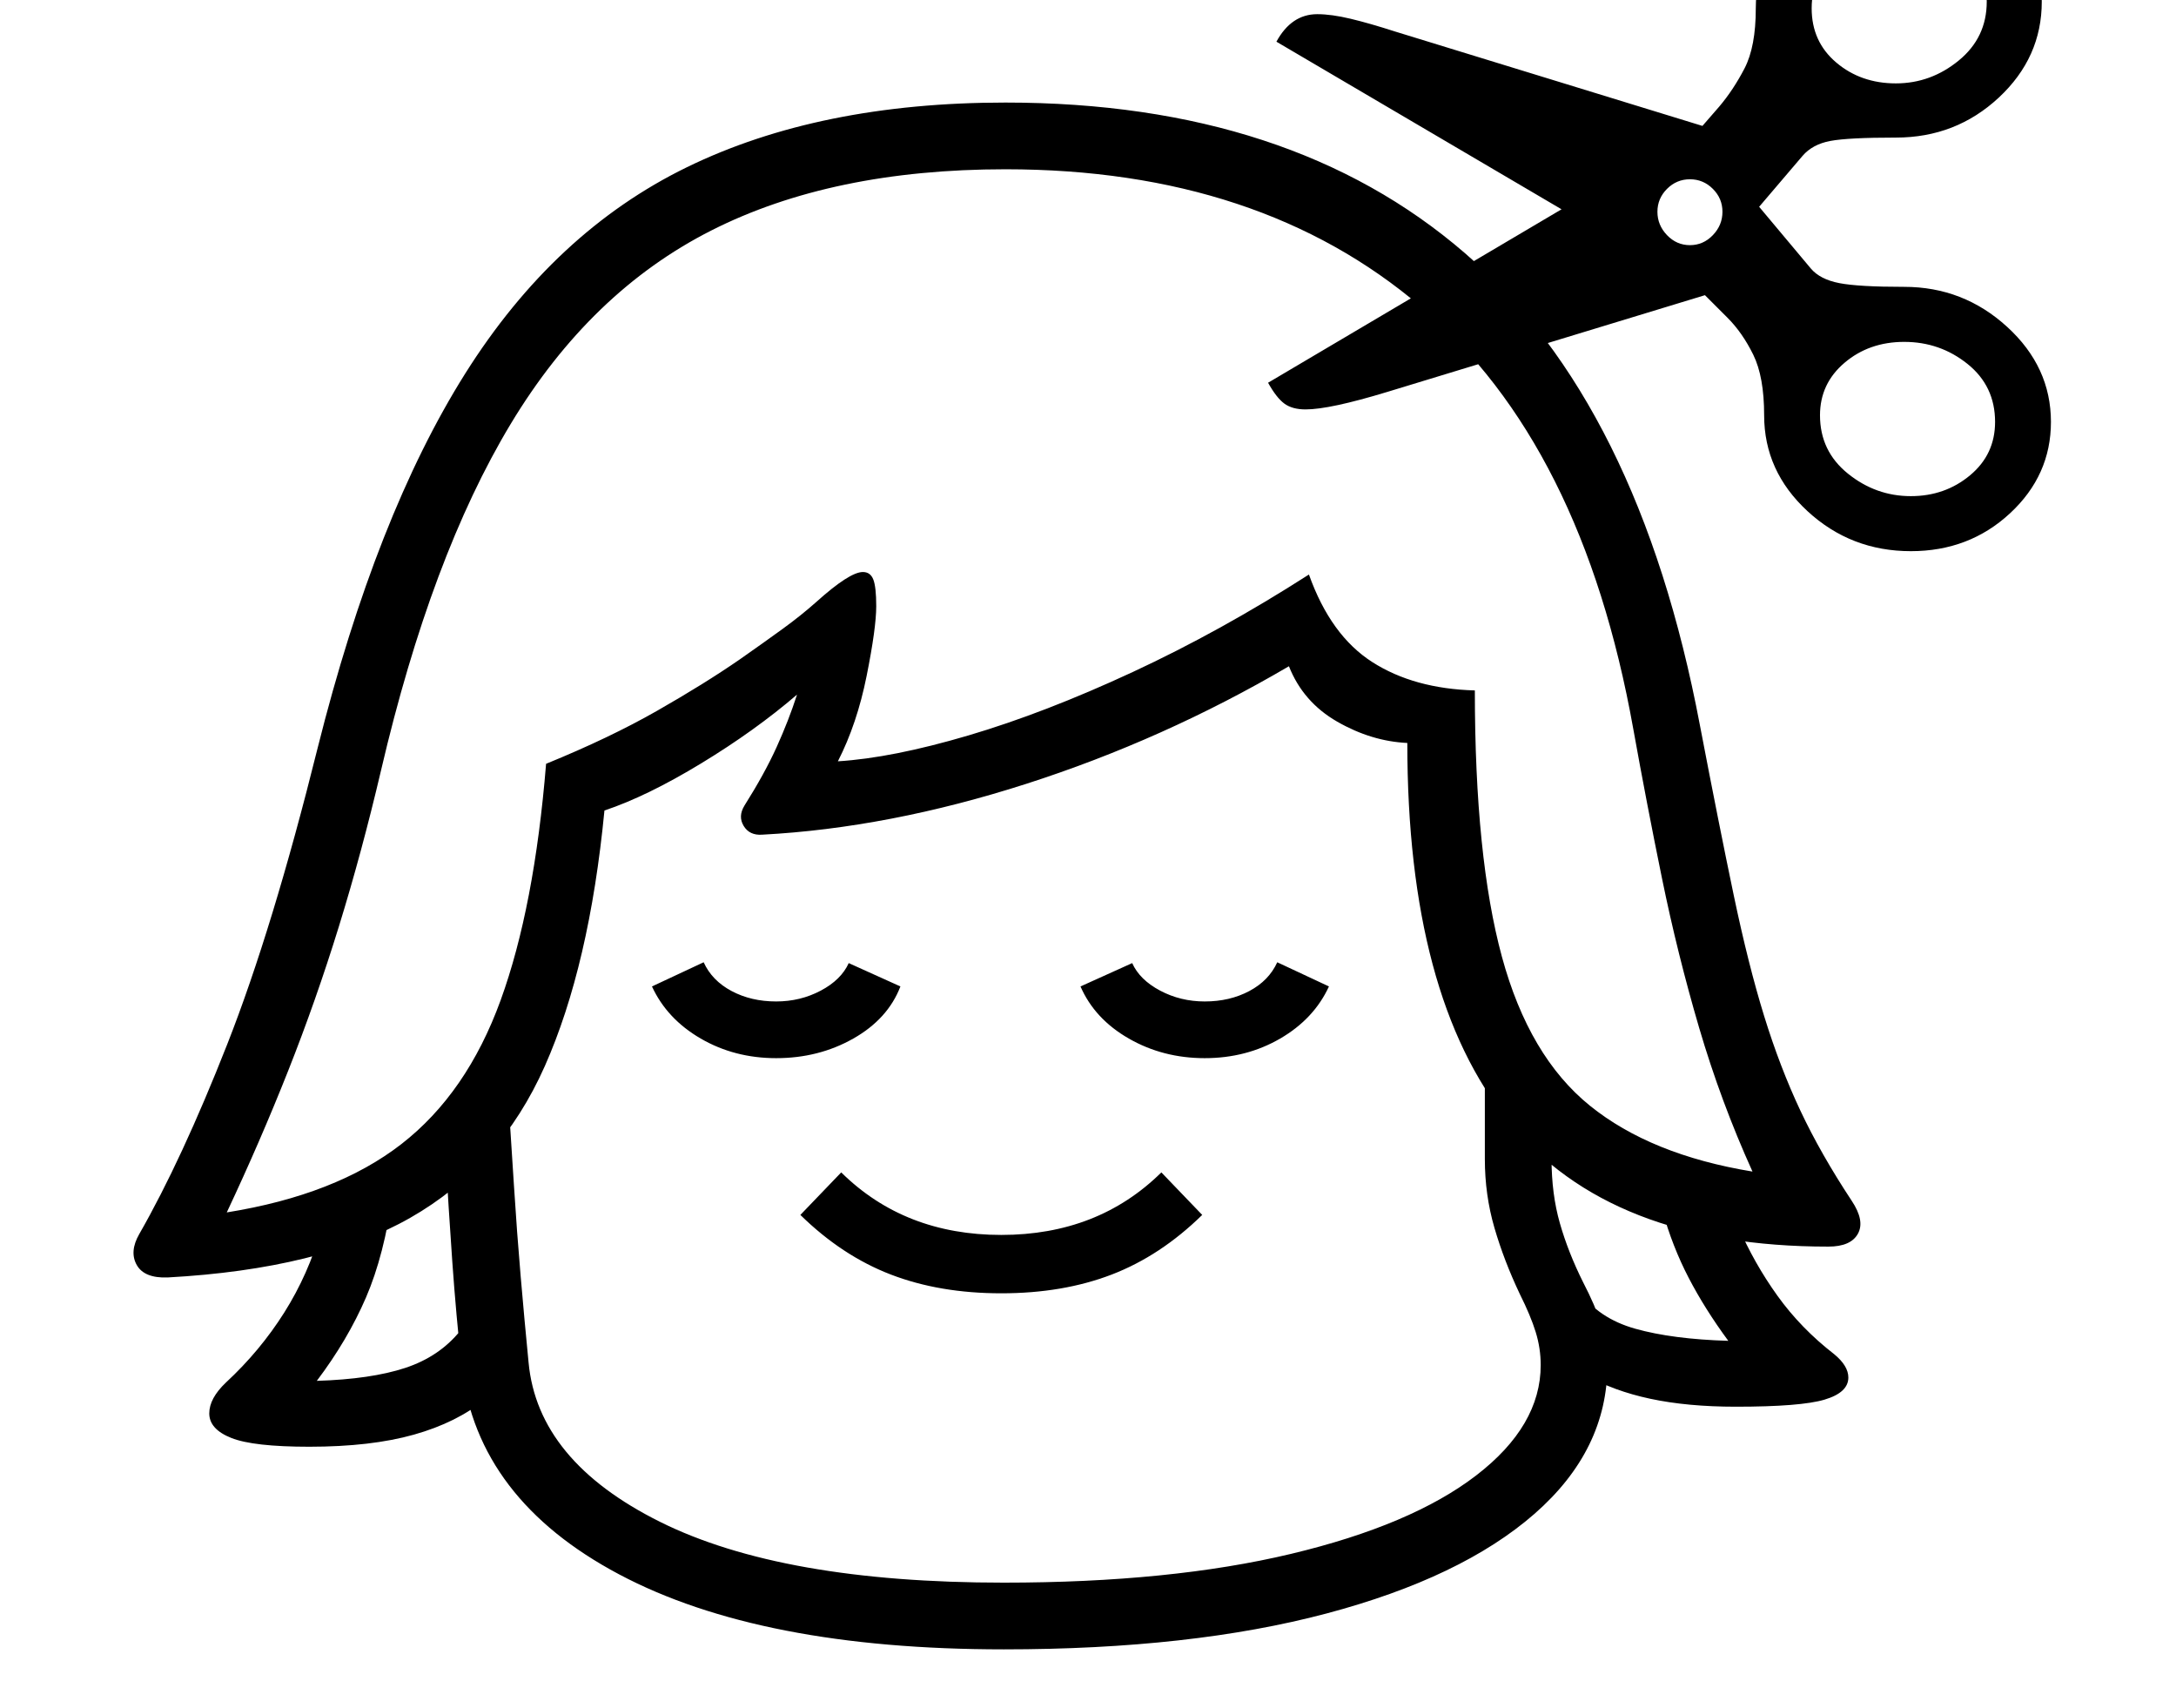 <svg xmlns="http://www.w3.org/2000/svg" viewBox="-10 0 2610 2048"><path d="M191 1532q-28 1-37-15t3-37q51-89 105.5-227.5T371 897q70-279 177-449t266-247.5 382-77.5q342 0 551 180.5T2029 870q23 120 40.5 203.5t36.5 145 43.5 113.5 61.5 108q16 24 7.5 39.5T2183 1495q-262 0-383.5-150T1678 891q-43-2-84-25.5t-58-66.5q-150 88-315 141t-317 61q-15 1-22-10.5t1-24.5q24-38 38.5-70t24.5-63q-50 43-115 82.5T715 972q-18 186-71.5 306.5t-161.5 182-291 71.5zm170 203q-67 0-93.5-10.5T241 1695q0-18 20-37 41-38 70-84t44-99l86-43q-10 73-32 124t-59 100q65-2 106-15.5t66-44.5l30 82q-34 28-85.5 42.5T361 1735zm833 243q-292 0-461.5-90T544 1641q-7-64-11.5-128t-8.5-134l75-73q4 61 7.5 116.5t8 108T624 1634q11 118 157.5 191t412.5 73q200 0 344.5-34.5t222-94T1838 1637q0-20-6-39.5t-19-45.5q-19-40-30.5-79.5T1771 1390v-125l80 74v51q0 42 10 77t28 71q14 27 21.5 49.5t7.5 49.5q0 102-87.5 178.5T1581 1935t-387 43zm-273-709q-50 0-90.5-23.5T772 1183l62-29q10 22 33.5 34.5T921 1201q29 0 53.5-13t33.5-33l62 28q-15 39-56.5 62.5T921 1269zm270 282q-74 0-132.5-22.5T950 1457l49-51q76 75 192 75t192-75l49 51q-50 49-108.5 71.5T1191 1551zm244-282q-50 0-91-23.5t-58-62.5l62-28q9 20 33.5 33t53.5 13q30 0 53.5-12.5t33.5-34.5l62 29q-18 39-58.5 62.5T1435 1269zM262 1454q131-21 209.5-82t119-172.5T645 916q76-31 133-63.5t99-61.5q30-21 52-37t40-32q40-36 56-36 9 0 12.5 9t3.5 32q0 26-11.5 83.5T995 913q65-4 156.5-31t197-76T1560 689q26 73 76 105t123 34q0 200 32.5 319.5T1897 1326t195 79q-38-84-64-172.5t-44.5-179T1949 874q-61-341-254.5-506T1196 203q-208 0-353 73.5t-240.5 232T447 924q-23 98-50.5 187t-61 173.5T262 1454zm1810 233q-58 0-102.5-9.5T1892 1649l-8-101q23 33 67.5 45.5T2063 1608q-28-38-47.5-75.5T1984 1452l91 19q19 44 47 83t68 70q17 14 17 28 0 18-28.5 26.5T2072 1687zm210-1026q-72 0-124-48t-52-115q0-46-13-72.5t-31-44.5l-27-27-381 116q-69 21-98 21-16 0-25.5-7t-19.5-25l352-208-342-201q18-33 49-33 17 0 40 5.5t54 15.5l368 113 20-23q17-20 30.5-46t13.5-72q0-66 52-114t124-48q70 0 118.5 44.5T2439 2q0 67-51.5 115T2264 165q-57 0-78.5 4t-33.5 18l-52 61 62 74q11 13 34 17.5t78 4.5q71 0 123.5 48t52.5 114q0 64-49 109.5T2282 661zm-265-367q16 0 27.5-12t11.5-28-11.5-27.5T2017 215t-27.5 11.5T1978 254t11.5 28 27.5 12zm265 301q41 0 71-25t30-64q0-43-33-69.5t-76-26.5q-42 0-71.5 25t-29.5 63q0 43 33.5 70t75.5 27zm-18-495q42 0 75.5-27.5T2373 2q0-38-30-63.5T2272-87q-42 0-75.5 27.5T2163 10q0 40 29.5 65t71.5 25z"/></svg>